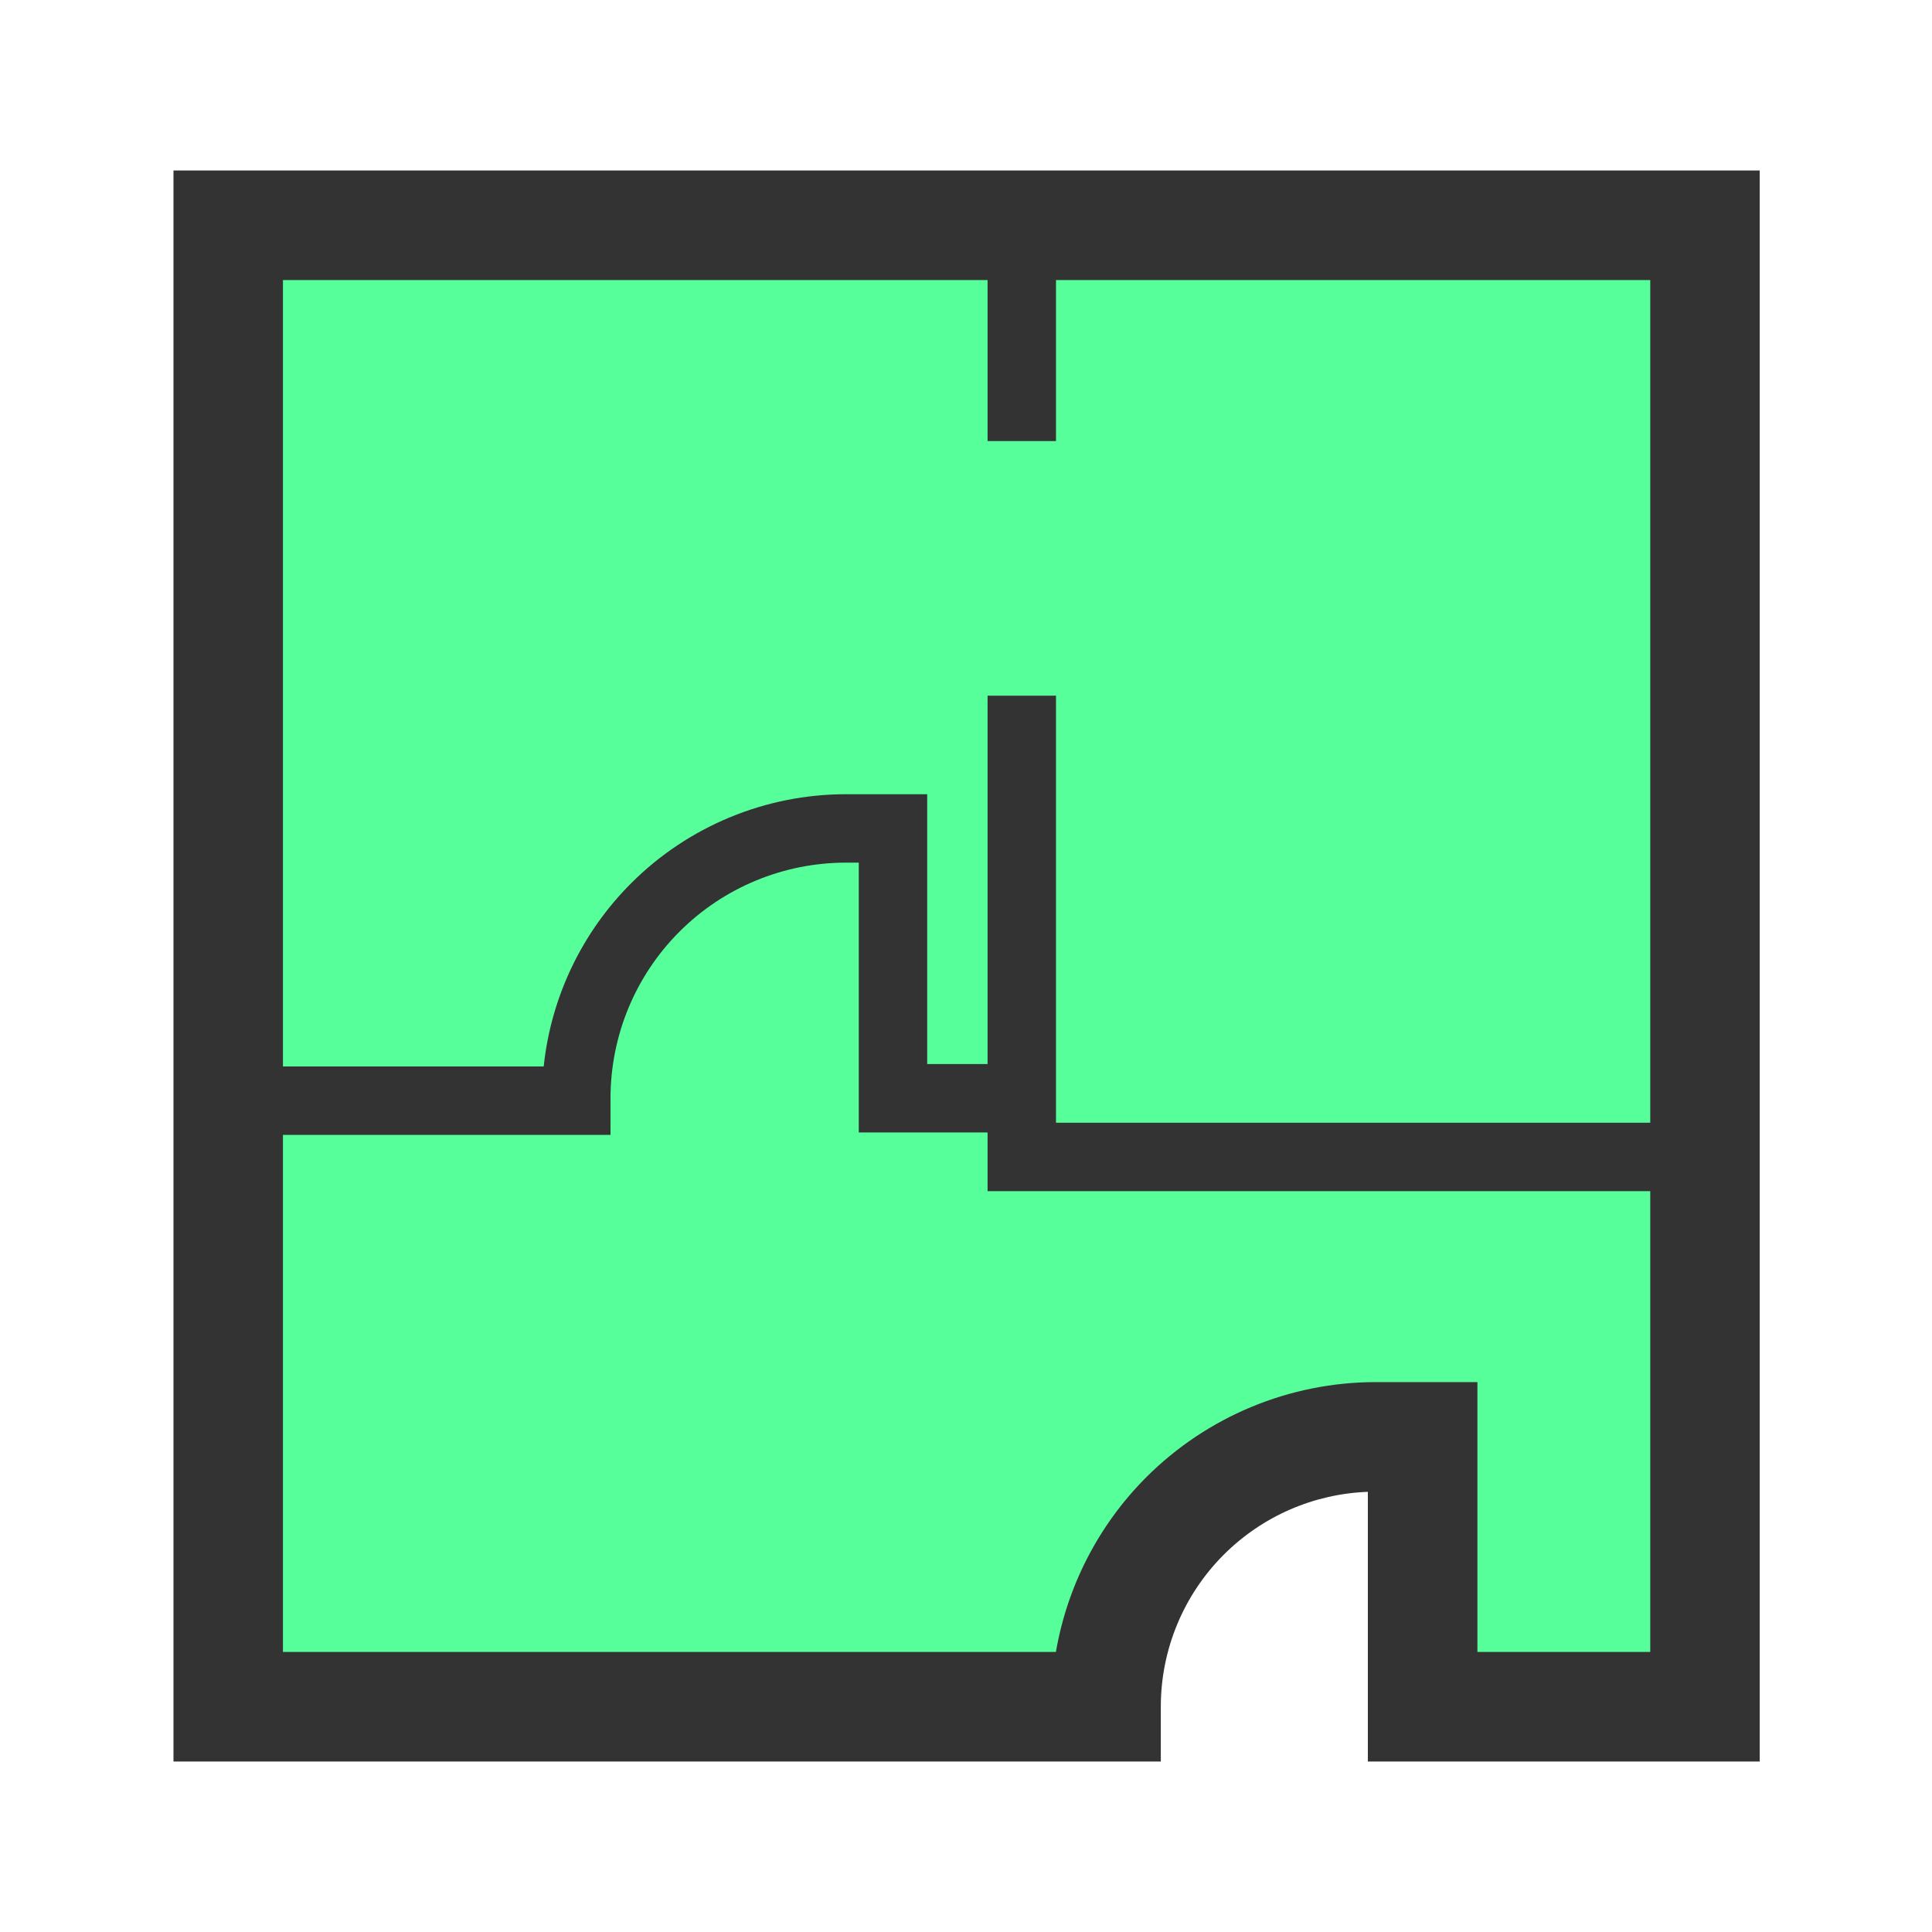 <svg width="24" height="24" viewBox="0 0 24 24" fill="none" xmlns="http://www.w3.org/2000/svg">
<path d="M13.74 21.201H2.835V2.798H21.18V21.201H17.672V17.849H17.089C16.201 17.85 15.349 18.204 14.721 18.832C14.093 19.461 13.74 20.313 13.74 21.201Z" fill="#57FF9B"/>
<path fill-rule="evenodd" clip-rule="evenodd" d="M2.155 2.118H21.86V21.882H16.992V18.532C16.319 18.557 15.68 18.835 15.202 19.313C14.701 19.814 14.42 20.493 14.42 21.201L14.42 21.882H2.155V2.118ZM3.515 3.479V20.521H13.117C13.257 19.705 13.646 18.945 14.239 18.351C14.995 17.595 16.02 17.17 17.088 17.169L17.089 17.169L18.353 17.169V20.521H20.5V3.479H3.515Z" fill="#333333"/>
<path fill-rule="evenodd" clip-rule="evenodd" d="M12.268 5.479V2.798H13.118V5.479H12.268Z" fill="#333333"/>
<path fill-rule="evenodd" clip-rule="evenodd" d="M12.268 8.642H13.118V13.947H21.178V14.797H12.268V8.642Z" fill="#333333"/>
<path fill-rule="evenodd" clip-rule="evenodd" d="M7.84 10.972C8.548 10.264 9.509 9.866 10.51 9.866H11.518V13.218H12.693V14.068H10.668V10.716H10.51C9.734 10.716 8.99 11.024 8.441 11.573C7.892 12.122 7.584 12.867 7.584 13.643V14.098H2.835V13.248H6.754C6.844 12.391 7.225 11.587 7.84 10.972Z" fill="#333333"/>
</svg>
